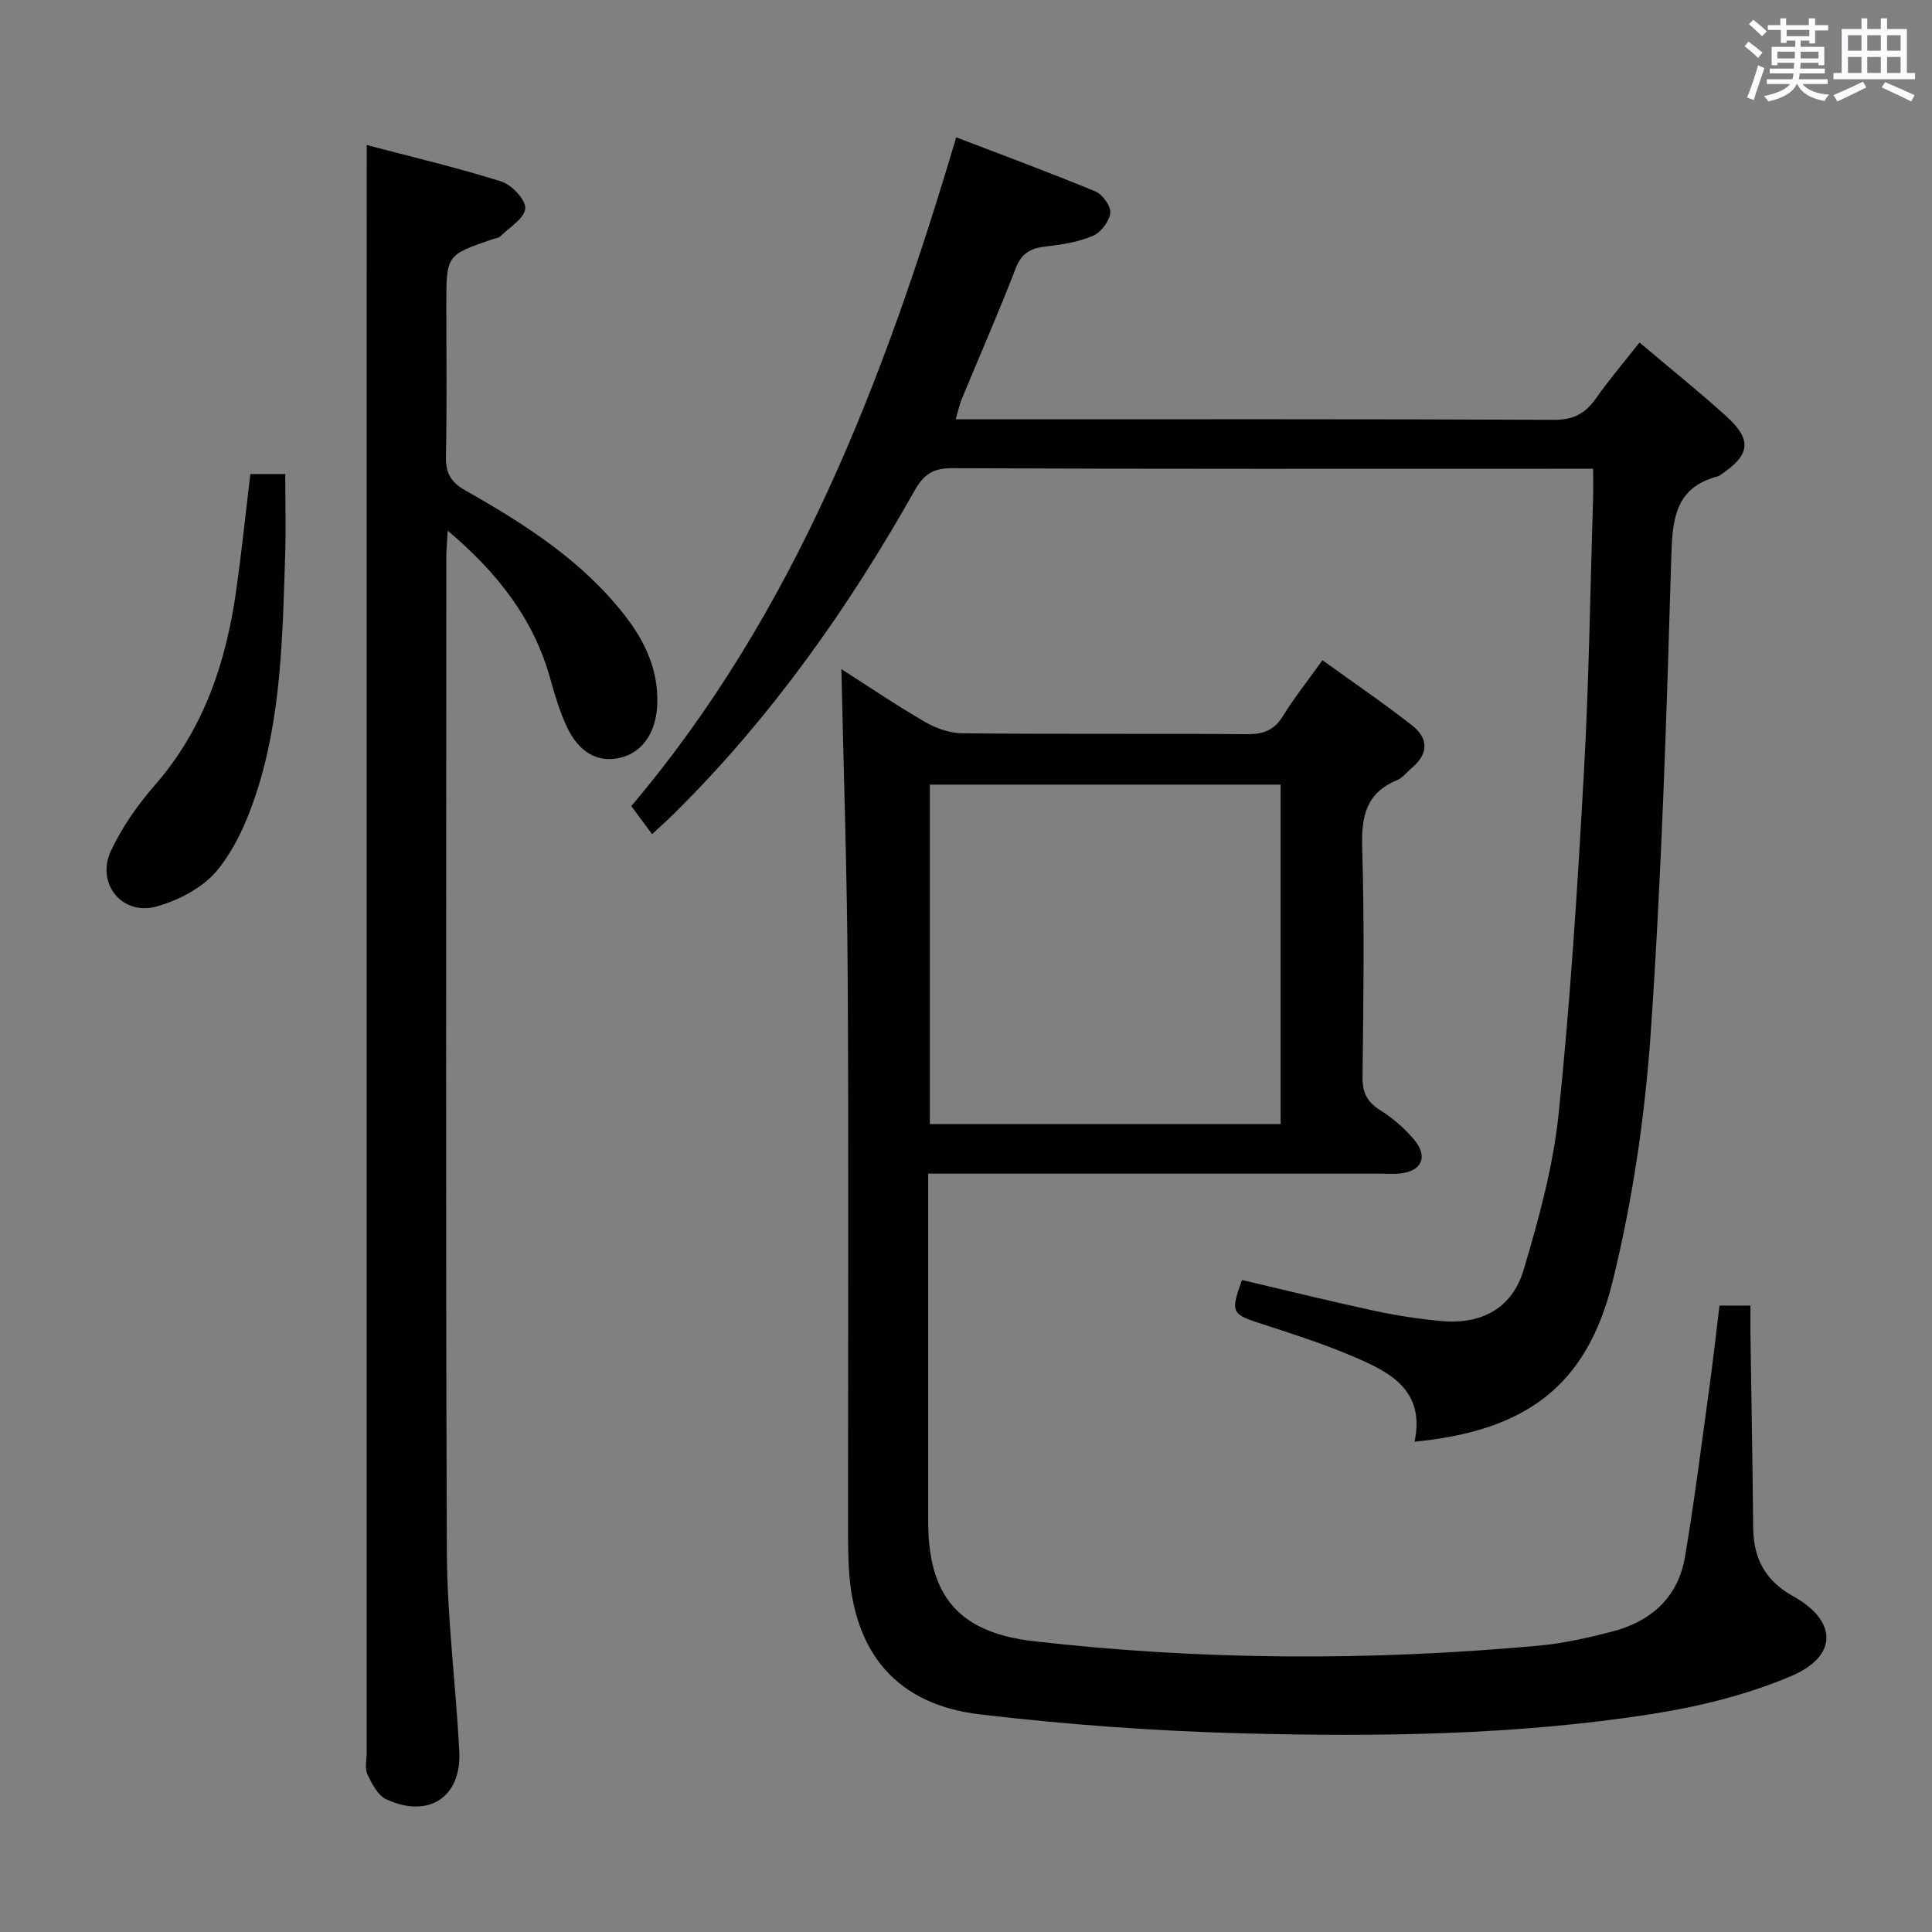 <svg enable-background="new 0 0 400 400" viewBox="0 0 400 400" xmlns="http://www.w3.org/2000/svg"><rect x="0" y="0" width="400" height="400" fill="#808080" stroke="none"/><g fill="#010100"><path d="m174.2 138.53c5.26 3.36 11.14 7.35 17.26 10.91 2.3 1.34 5.18 2.36 7.8 2.38 19.66.2 39.32.03 58.98.18 3.34.03 5.57-.81 7.37-3.74 2.35-3.8 5.15-7.33 8.19-11.57 6.35 4.58 12.63 8.86 18.6 13.53 3.38 2.65 3.37 5.89-.11 8.78-1.02.85-1.89 2.05-3.06 2.53-6.44 2.65-7.39 7.54-7.2 13.97.47 15.81.25 31.65.07 47.48-.04 3.23.92 5.15 3.65 6.87 2.63 1.65 5.11 3.79 7.09 6.19 2.87 3.48 1.5 6.42-2.92 6.91-1.32.15-2.66.04-4 .04-29.16 0-58.31 0-87.47 0-1.82 0-3.65 0-6.28 0v5.49 66.48c0 15.54 6.36 23.05 21.84 24.83 34.82 3.99 69.7 4.11 104.59.92 5.1-.47 10.17-1.62 15.14-2.9 8.05-2.08 13.7-7.06 15.12-15.47 1.96-11.6 3.42-23.29 5.03-34.95.77-5.59 1.39-11.2 2.11-17.08h6.41c0 1.97-.02 3.75 0 5.54.19 13.48.44 26.96.57 40.44.06 6.35 2.45 10.95 8.26 14.18 9.18 5.09 9.35 12.41-.38 16.54-9.18 3.9-19.22 6.36-29.12 7.9-28.03 4.35-56.35 4.7-84.63 3.96-18.07-.48-36.17-1.8-54.13-3.91-17.32-2.03-26.25-12.71-27.23-30.25-.23-4.15-.17-8.32-.17-12.49-.01-36.49.15-72.98-.07-109.46-.11-21.45-.85-42.87-1.31-64.23zm90.94 94.19c0-23.71 0-47.06 0-70.27-24.5 0-48.56 0-72.62 0v70.27z"/><path d="m135.01 172.71c-1.53-2.07-2.82-3.8-4.31-5.82 33.73-39.82 52.26-87.81 67.27-138.46 9.82 3.77 19.4 7.3 28.81 11.2 1.48.61 3.25 3.06 3.09 4.46-.2 1.74-1.93 4.02-3.58 4.73-2.99 1.28-6.38 1.83-9.65 2.19-3.1.34-5.08 1.27-6.32 4.47-3.53 9.14-7.47 18.12-11.21 27.17-.48 1.17-.74 2.44-1.24 4.16h5.92c39.33 0 78.65-.07 117.98.11 4.01.02 6.45-1.32 8.64-4.42 2.77-3.93 5.9-7.61 9.03-11.59 6.09 5.15 12.18 10.04 17.96 15.26 5.43 4.91 4.98 8.06-1.22 12.16-.14.09-.27.22-.42.26-9.15 2.37-9.51 9.13-9.75 17.11-.97 32.75-1.99 65.52-4.25 98.2-1.2 17.29-3.76 34.7-7.91 51.51-5.34 21.61-17.99 30.84-40.98 33.08 2.32-11.03-5.58-14.64-13.45-17.95-5.96-2.5-12.15-4.49-18.32-6.48-6.13-1.98-6.38-2.32-3.96-9.05 9.1 2.13 18.21 4.39 27.39 6.37 4.53.98 9.15 1.68 13.77 2.12 8.35.79 14.75-2.57 17.14-10.55 3.16-10.61 6.14-21.49 7.27-32.45 2.43-23.46 3.91-47.04 5.22-70.6 1.06-18.93 1.31-37.9 1.9-56.85.06-1.79.01-3.59.01-6-2.27 0-4.04 0-5.81 0-42.33 0-84.65.07-126.98-.11-3.96-.02-5.84 1.35-7.69 4.63-13.7 24.31-29.7 46.96-49.6 66.68-1.31 1.3-2.67 2.52-4.75 4.46z"/><path d="m75.93 30.03c9.04 2.38 18.55 4.62 27.85 7.54 2.16.68 5.1 3.8 4.97 5.59-.15 2.06-3.3 3.92-5.2 5.81-.32.32-.92.34-1.4.5-9.74 3.32-9.74 3.32-9.74 13.55 0 10.5.13 21-.08 31.49-.07 3.41.98 5.31 4.04 7.04 12.34 6.99 24.28 14.6 33.13 26.05 4.16 5.39 6.89 11.34 6.57 18.38-.26 5.76-3.1 9.84-7.71 10.92-4.56 1.06-8.5-1.06-11.03-6.49-1.46-3.14-2.47-6.52-3.4-9.87-3.42-12.34-10.82-21.87-21.24-30.67-.12 2.37-.28 3.91-.28 5.44-.01 68.66-.16 137.32.11 205.98.05 13.77 1.86 27.52 2.57 41.3.49 9.49-6.34 13.99-15.1 9.95-1.76-.81-3-3.24-3.93-5.19-.58-1.23-.14-2.95-.14-4.45 0-101.49 0-202.98 0-304.46.01-9.12.01-18.24.01-28.41z"/><path d="m51.83 98.14h7.23c0 5.9.15 11.53-.03 17.14-.54 16.61-.79 33.32-6.08 49.28-1.85 5.58-4.39 11.34-8.1 15.77-2.95 3.51-7.9 6.09-12.44 7.35-7.16 1.98-12.61-4.79-9.42-11.57 2.3-4.89 5.54-9.51 9.11-13.6 10.14-11.62 14.71-25.44 16.81-40.3 1.12-7.99 1.96-16.04 2.92-24.07z"/></g><path d="m361.2 9.6.8-1c.9.7 1.9 1.4 2.9 2.3l-.9 1.1c-1-1-2-1.8-2.8-2.4zm.5 10.6c.9-2.1 1.6-4.3 2.3-6.7.4.2.8.4 1.3.6-.7 2.1-1.5 4.3-2.2 6.6zm.4-15.2.9-.9c1 .8 2 1.6 2.8 2.4l-1 1c-.9-.9-1.8-1.7-2.7-2.5zm12.5-1.2h1.2v1.4h2.7v1.1h-2.7v2.7h-1.2v-.6h-1.8v1.3h4.9v3.8h-1.2v-.5h-3.7c0 .4-.1.9-.1 1.2h5.1v1h-5.2c0 .5-.1.9-.2 1.2h6v1h-5.2c1.1 1.3 2.9 2 5.5 2.2-.4.4-.7.8-.9 1.3-2.9-.5-4.8-1.6-5.7-3.5h-.1c-.8 1.7-2.7 2.9-5.9 3.6-.2-.4-.6-.8-.9-1.1 2.8-.6 4.6-1.4 5.4-2.5h-4.8v-1h5.3c.1-.3.2-.7.2-1.2h-4.9v-1h5c0-.4 0-.8.1-1.2h-3.5v.5h-1.2v-3.8h4.9v-1.3h-1.8v.5h-1.2v-2.7h-2.7v-1h2.6v-1.4h1.2v1.4h4.7v-1.4zm-6.6 8.3h3.6c0-.4 0-.9 0-1.4h-3.6zm1.9-4.6h4.7v-1.3h-4.7zm6.6 3.2h-3.7v1.4h3.7z" fill="#fbfafc"/><path d="m385.3 3.8h1.3v2.2h2.8v-2.2h1.3v2.2h4.1v9.1h1.7v1.3h-16.9v-1.3h1.7v-9.1h4.1v-2.2zm.4 13.1.7 1.2c-1.8.9-3.8 1.9-6 2.9-.2-.4-.5-.8-.8-1.3 2.3-1 4.3-1.9 6.1-2.8zm-3.1-6.4h2.8v-3.2h-2.8zm0 4.6h2.8v-3.3h-2.8zm4-4.6h2.8v-3.2h-2.8zm0 4.6h2.8v-3.3h-2.8zm3.7 1.9c2.1.9 4.1 1.8 6.1 2.7l-.7 1.3c-2.2-1.1-4.2-2-6.1-2.9zm3.2-9.7h-2.8v3.2h2.8zm-2.8 7.8h2.8v-3.3h-2.8z" fill="#fbfafc"/></svg>